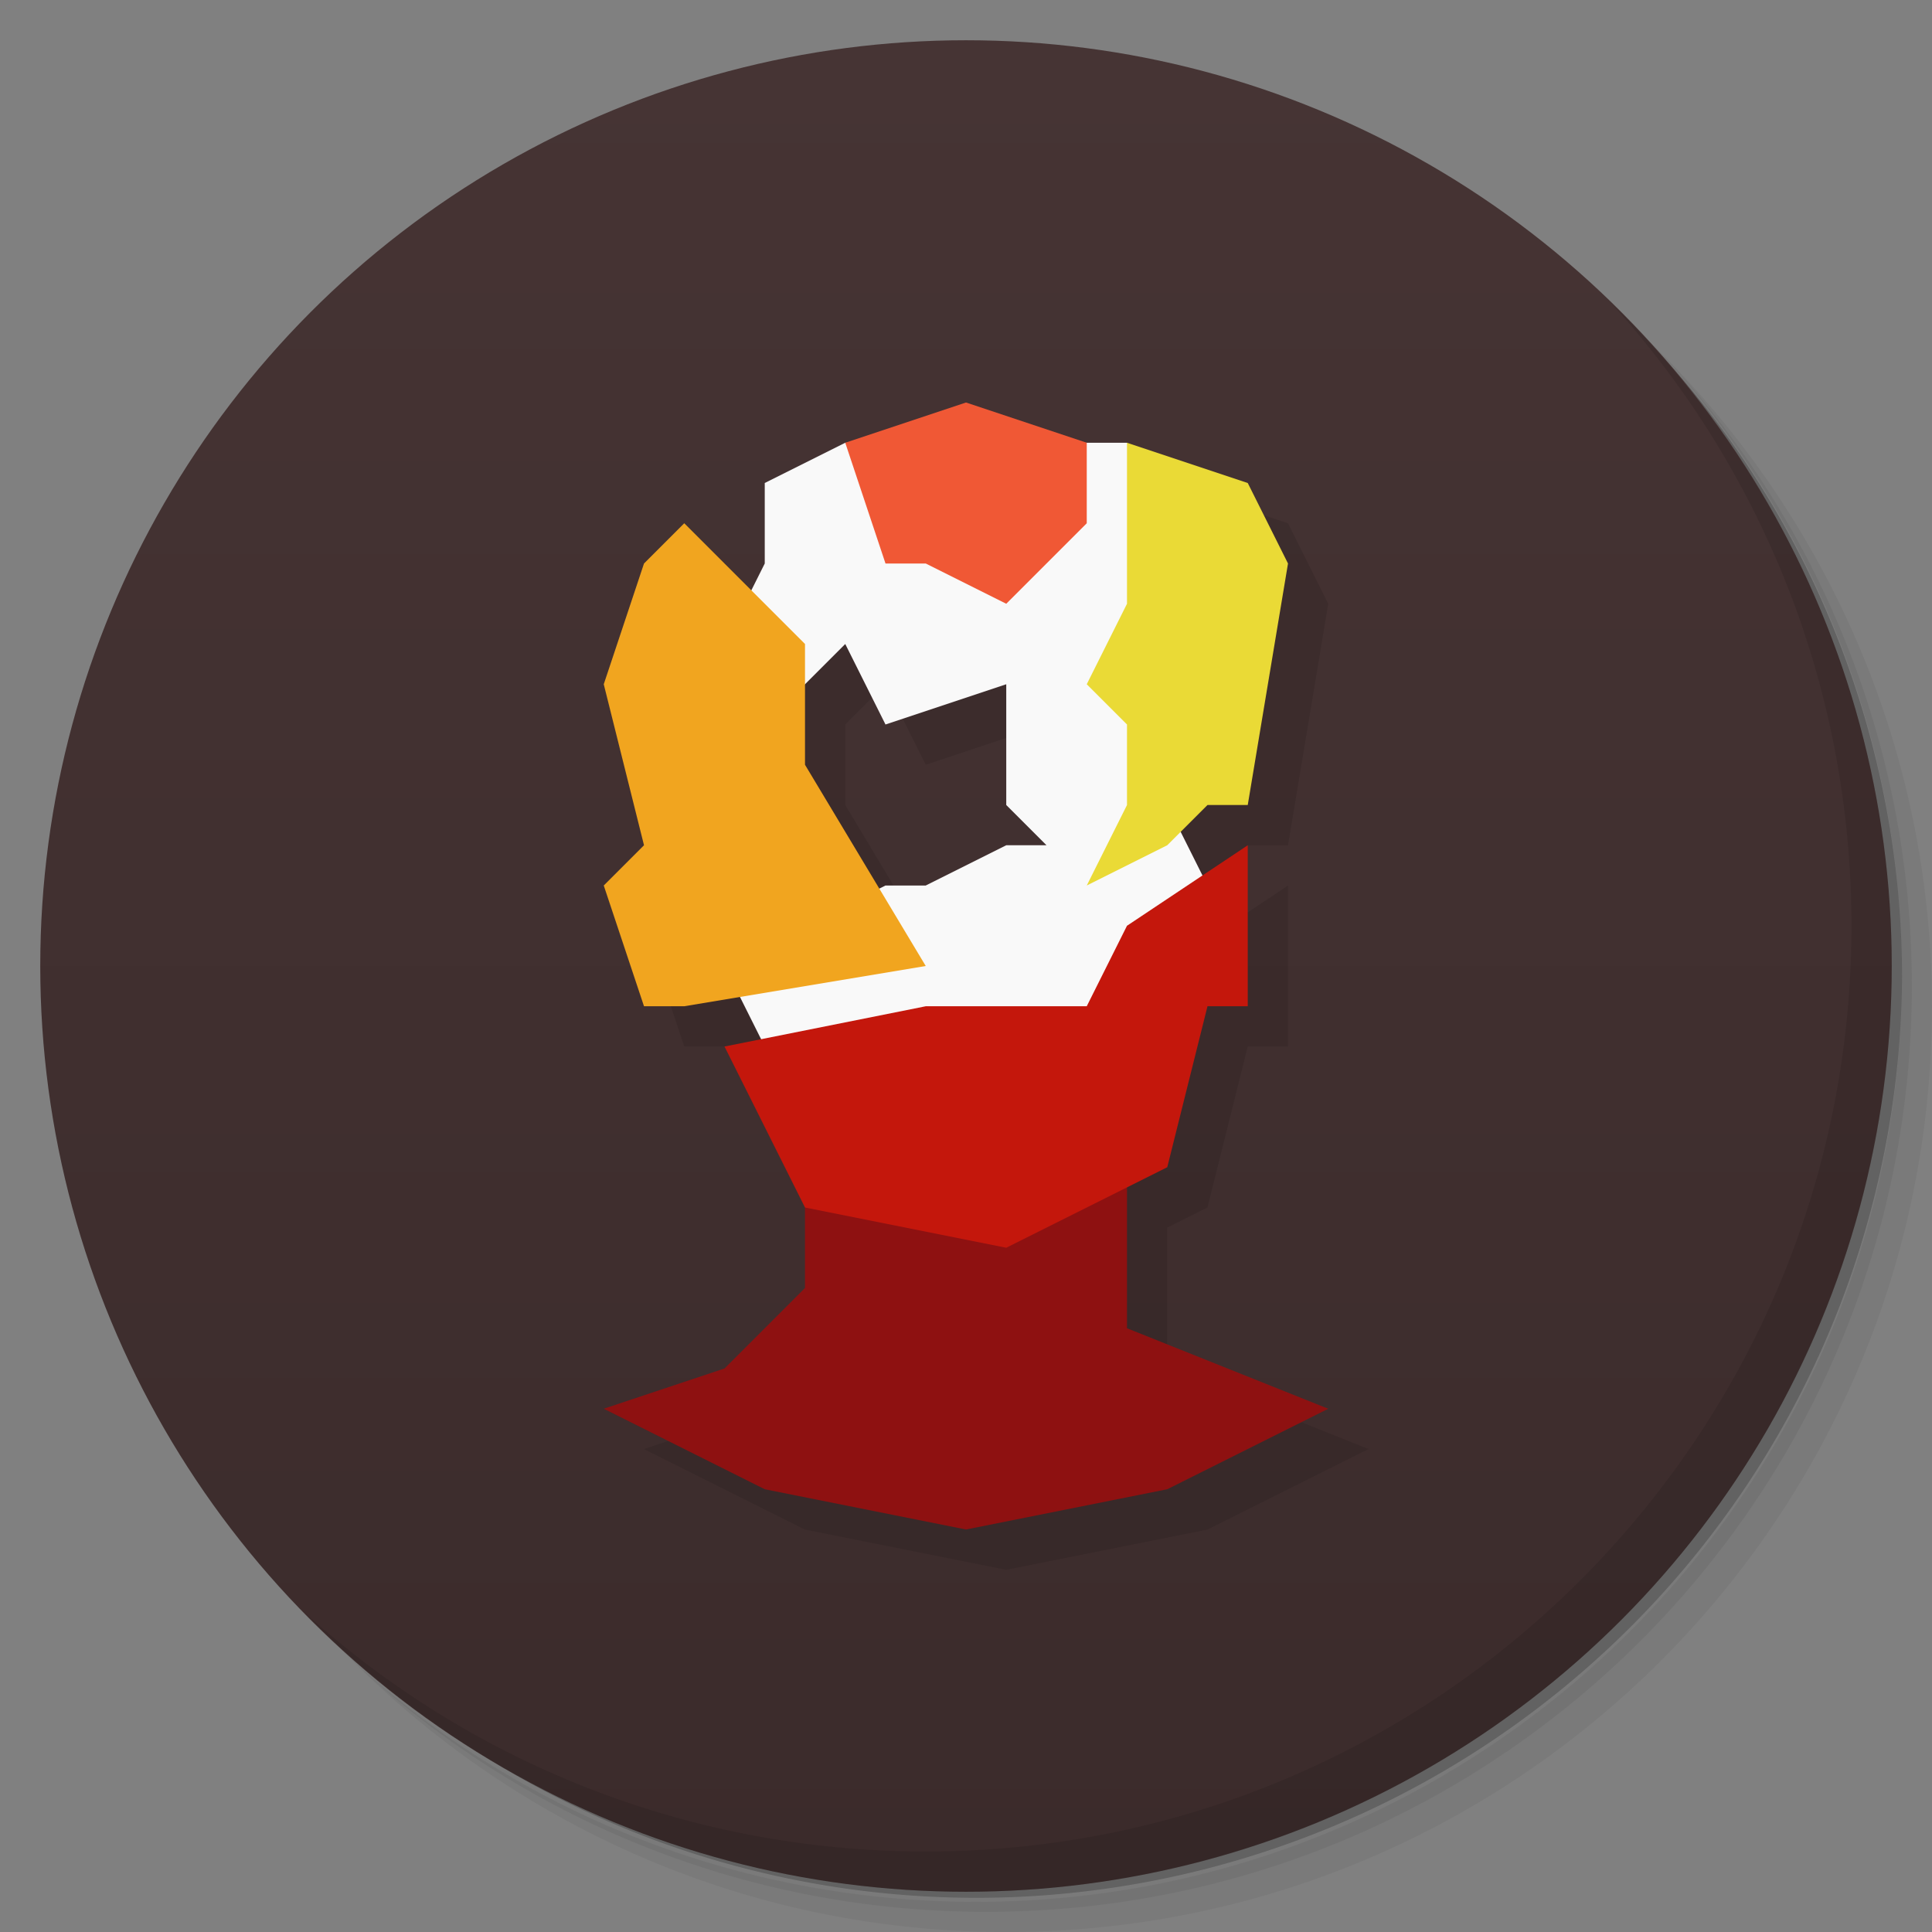 <svg version="1.1" viewBox="0 0 48 48" xmlns="http://www.w3.org/2000/svg">
 <rect x="0" y="0" width="48" height="48" fill="#808080" stroke="none"/>
 <defs>
  <linearGradient id="bg" x2="0" y1="1" y2="47" gradientUnits="userSpaceOnUse">
   <stop style="stop-color:#463434" offset="0"/>
   <stop style="stop-color:#3b2b2b" offset="1"/>
  </linearGradient>
 </defs>
 <path d="m36.31 5c5.859 4.062 9.688 10.831 9.688 18.5 0 12.426-10.07 22.5-22.5 22.5-7.669 0-14.438-3.828-18.5-9.688 1.037 1.822 2.306 3.499 3.781 4.969 4.085 3.712 9.514 5.969 15.469 5.969 12.703 0 23-10.298 23-23 0-5.954-2.256-11.384-5.969-15.469-1.469-1.475-3.147-2.744-4.969-3.781zm4.969 3.781c3.854 4.113 6.219 9.637 6.219 15.719 0 12.703-10.297 23-23 23-6.081 0-11.606-2.364-15.719-6.219 4.16 4.144 9.883 6.719 16.219 6.719 12.703 0 23-10.298 23-23 0-6.335-2.575-12.06-6.719-16.219z" style="opacity:.05"/>
 <path d="m41.28 8.781c3.712 4.085 5.969 9.514 5.969 15.469 0 12.703-10.297 23-23 23-5.954 0-11.384-2.256-15.469-5.969 4.113 3.854 9.637 6.219 15.719 6.219 12.703 0 23-10.298 23-23 0-6.081-2.364-11.606-6.219-15.719z" style="opacity:.1"/>
 <path d="m31.25 2.375c8.615 3.154 14.75 11.417 14.75 21.13 0 12.426-10.07 22.5-22.5 22.5-9.708 0-17.971-6.135-21.12-14.75a23 23 0 0 0 44.875-7 23 23 0 0 0-16-21.875z" style="opacity:.2"/>
 <circle cx="24" cy="24" r="23" style="fill:url(#bg)"/>
 <path d="m25 11-3 1-2 1v2l-0.334 0.666-1.666-1.666-1 1-1 3 1 4-1 1 1 3h1l1.385-0.23 0.523 1.049-0.908 0.182 2 4v2l-2 2-3 1 4 2 5 1 5-1 4-2-5-2v-3.5l1-0.5 1-4h1v-4l-1.125 0.75-0.541-1.084 0.666-0.666h1l1-6-1-2-3-1h-1l-3-1zm-3 6 1 2 3-1v3l1 1h-1l-2 1h-1l-0.154 0.076-1.846-3.076v-2l1-1z" style="opacity:.1"/>
 <path d="m40.03 7.531c3.712 4.084 5.969 9.514 5.969 15.469 0 12.703-10.297 23-23 23-5.954 0-11.384-2.256-15.469-5.969 4.178 4.291 10.01 6.969 16.469 6.969 12.703 0 23-10.298 23-23 0-6.462-2.677-12.291-6.969-16.469z" style="opacity:.1"/>
 <path d="m24 38 5-1 4-2-5-2v-5h-8v4l-2 2-3 1 4 2z" style="fill:#8e1111"/>
 <path d="m21 11-2 1v2l-1 2 1 2 2-2 1 2 3-1v3l1 1h-1l-2 1h-1l-4 2 1 2h9l2-4-1-2v-8l-1-1h-1z" style="fill:#f9f9f9"/>
 <path d="m25 31 4-2 1-4h1v-4l-3 2-1 2h-4l-5 1 2 4z" style="fill:#c4170c"/>
 <path d="m23 24-3-5v-3l-3-3-1 1-1 3 1 4-1 1 1 3h1z" style="fill:#f1a51f"/>
 <path d="m22 14-1-3 3-1 3 1v2l-2 2-2-1z" style="fill:#f05835"/>
 <path d="m28 11 3 1 1 2-1 6h-1l-1 1-2 1 1-2v-2l-1-1 1-2z" style="fill:#eada36"/>
</svg>
